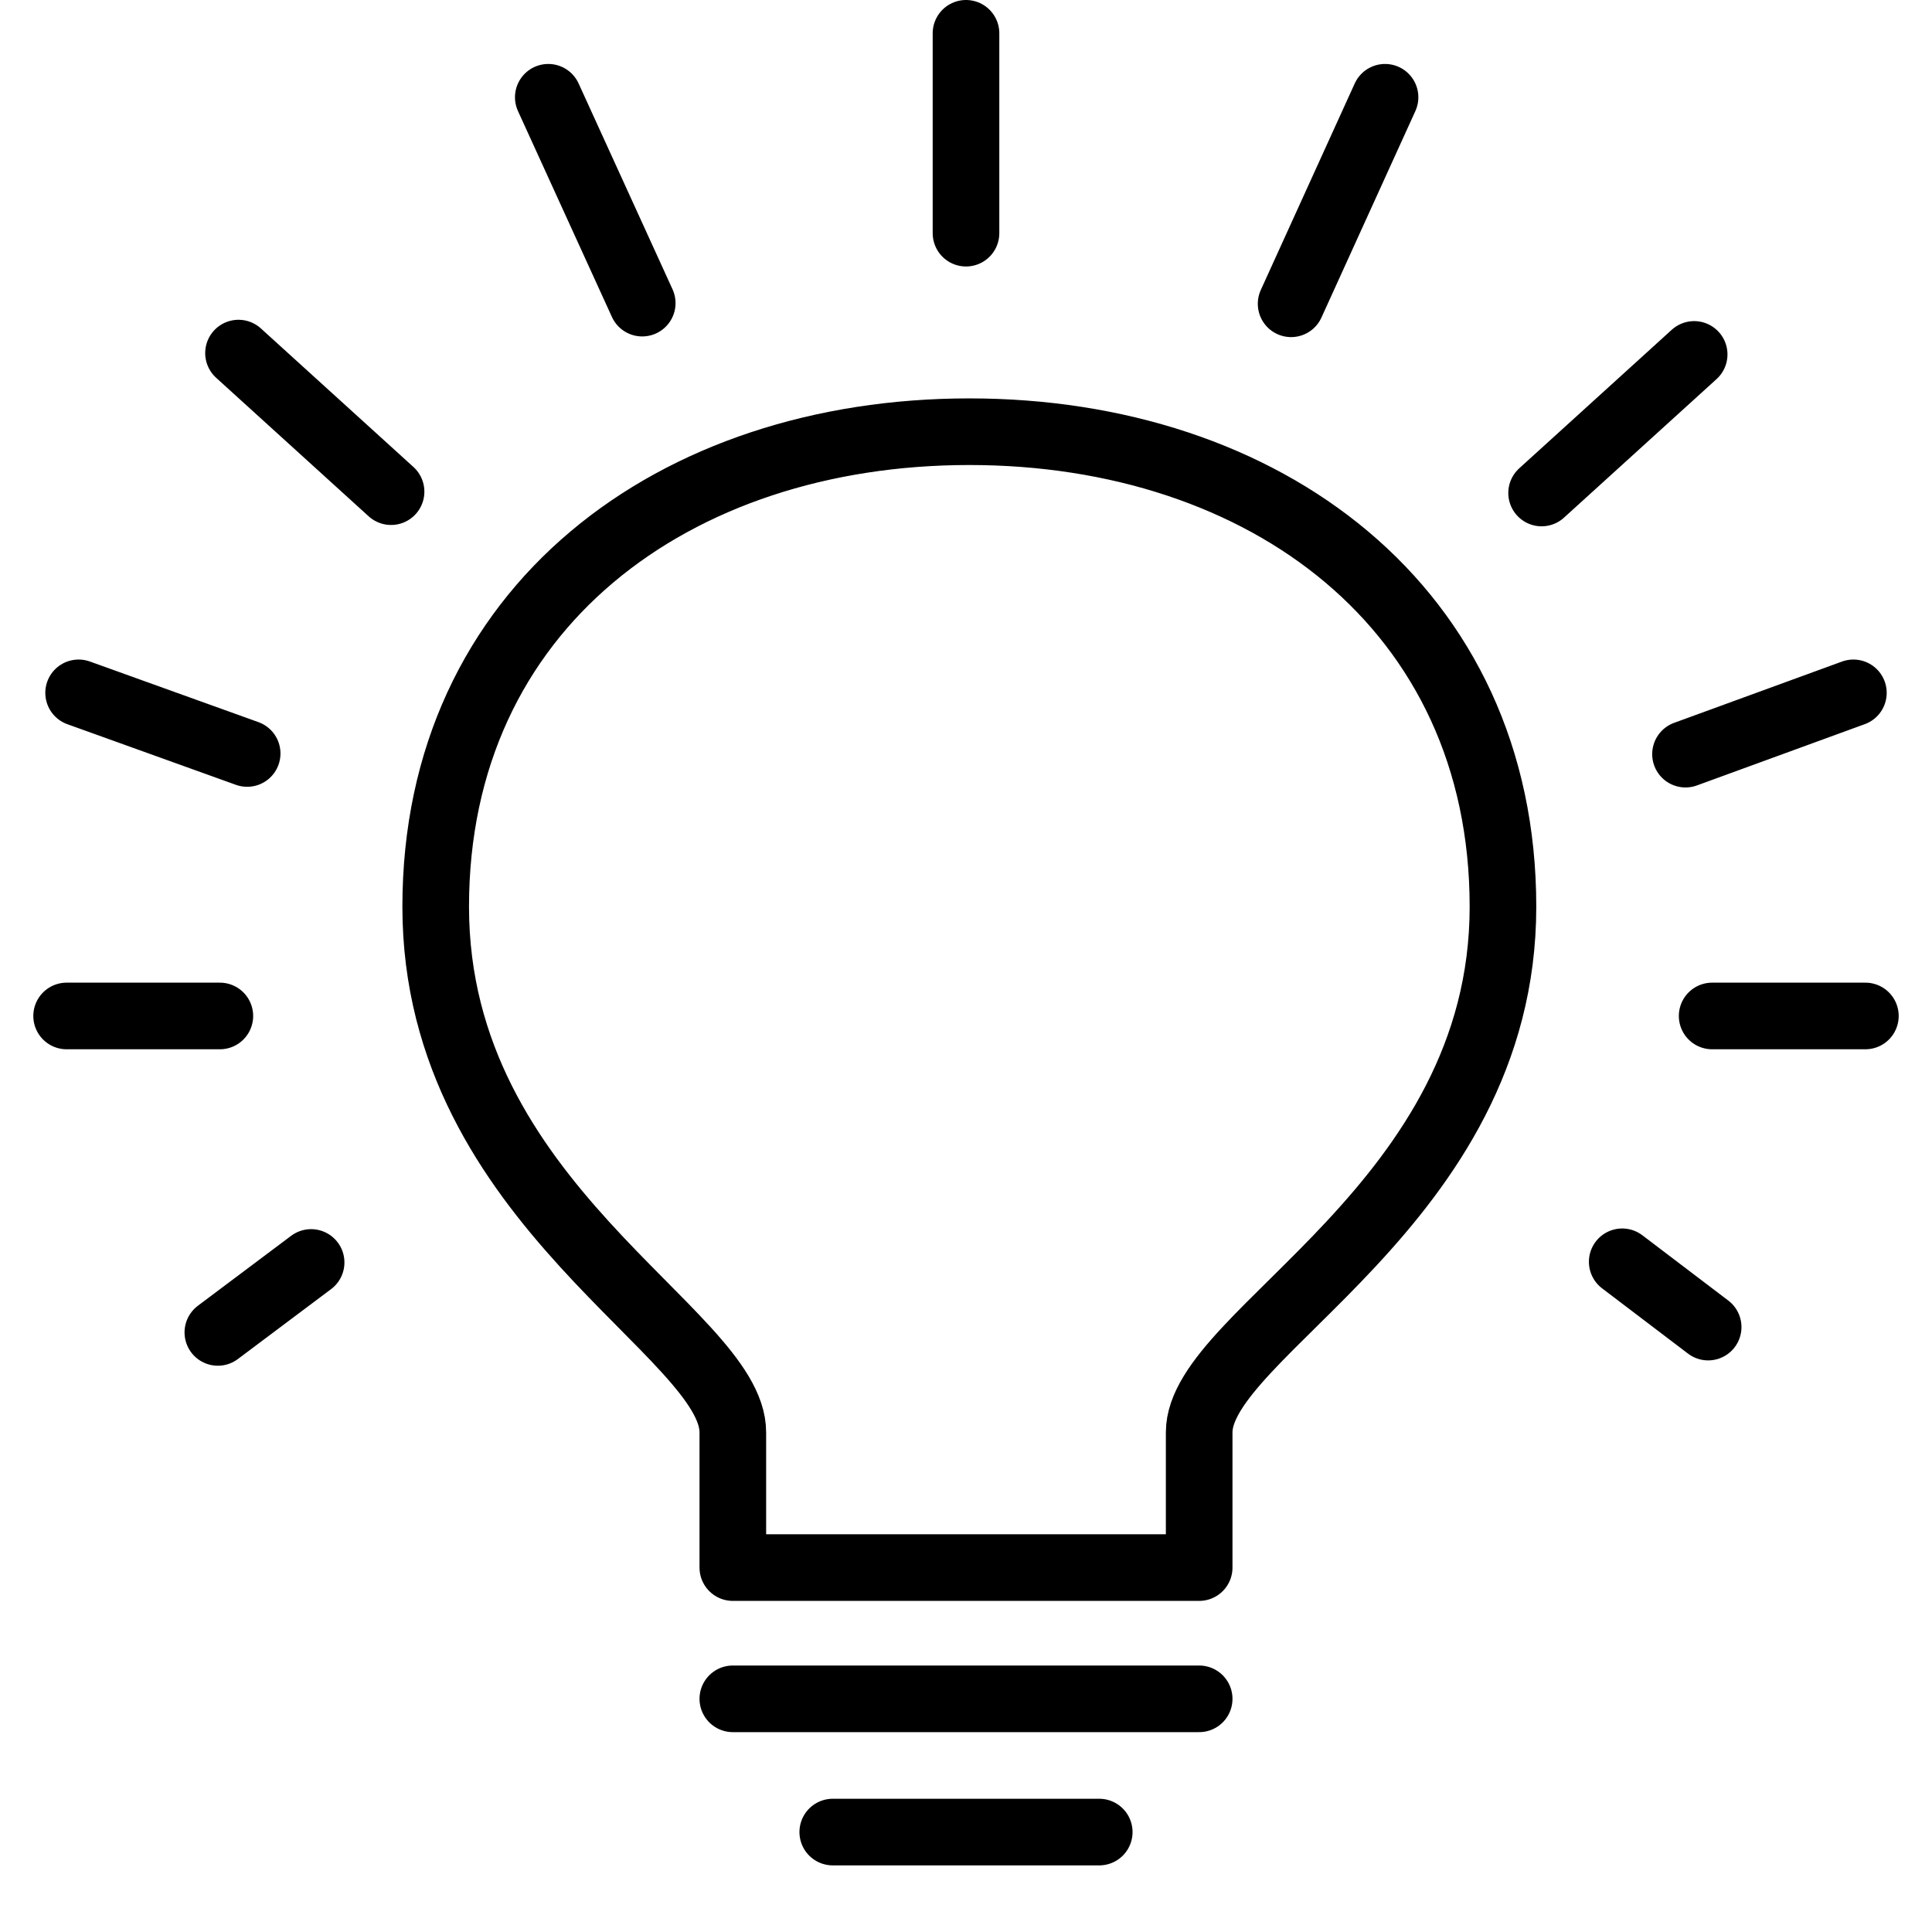 <svg class="ds-icon" width="29" height="29" viewBox="0 0 29 29" fill="none" xmlns="http://www.w3.org/2000/svg">
  <g stroke="black" stroke-linejoin="round" stroke-linecap="round" stroke-width="1">
    <path d="M11 25.5H18M12.5 27.5H16.5M14.5 0.5V3.5M25.64 19.92L24.35 18.94M28 15.25H25.7M27.82 10.4L25.3 11.32M25.43 5.32L23.14 7.4M20.79 1.46L19.38 4.56M8.23 1.46L9.64 4.55M3.58 5.3L5.87 7.38M1.18 10.4L3.71 11.31M1 15.25H3.3M3.27 20L4.67 18.95M18 21.5C18 20 22.56 18.09 22.56 13.61C22.56 9.12 18.98 6.48 14.55 6.48C10.12 6.48 6.54 9.12 6.54 13.61C6.54 18.09 11 20 11 21.5C11 23 11 23.53 11 23.53H18C18 23.53 18 23 18 21.5Z"/>
  </g>
</svg>